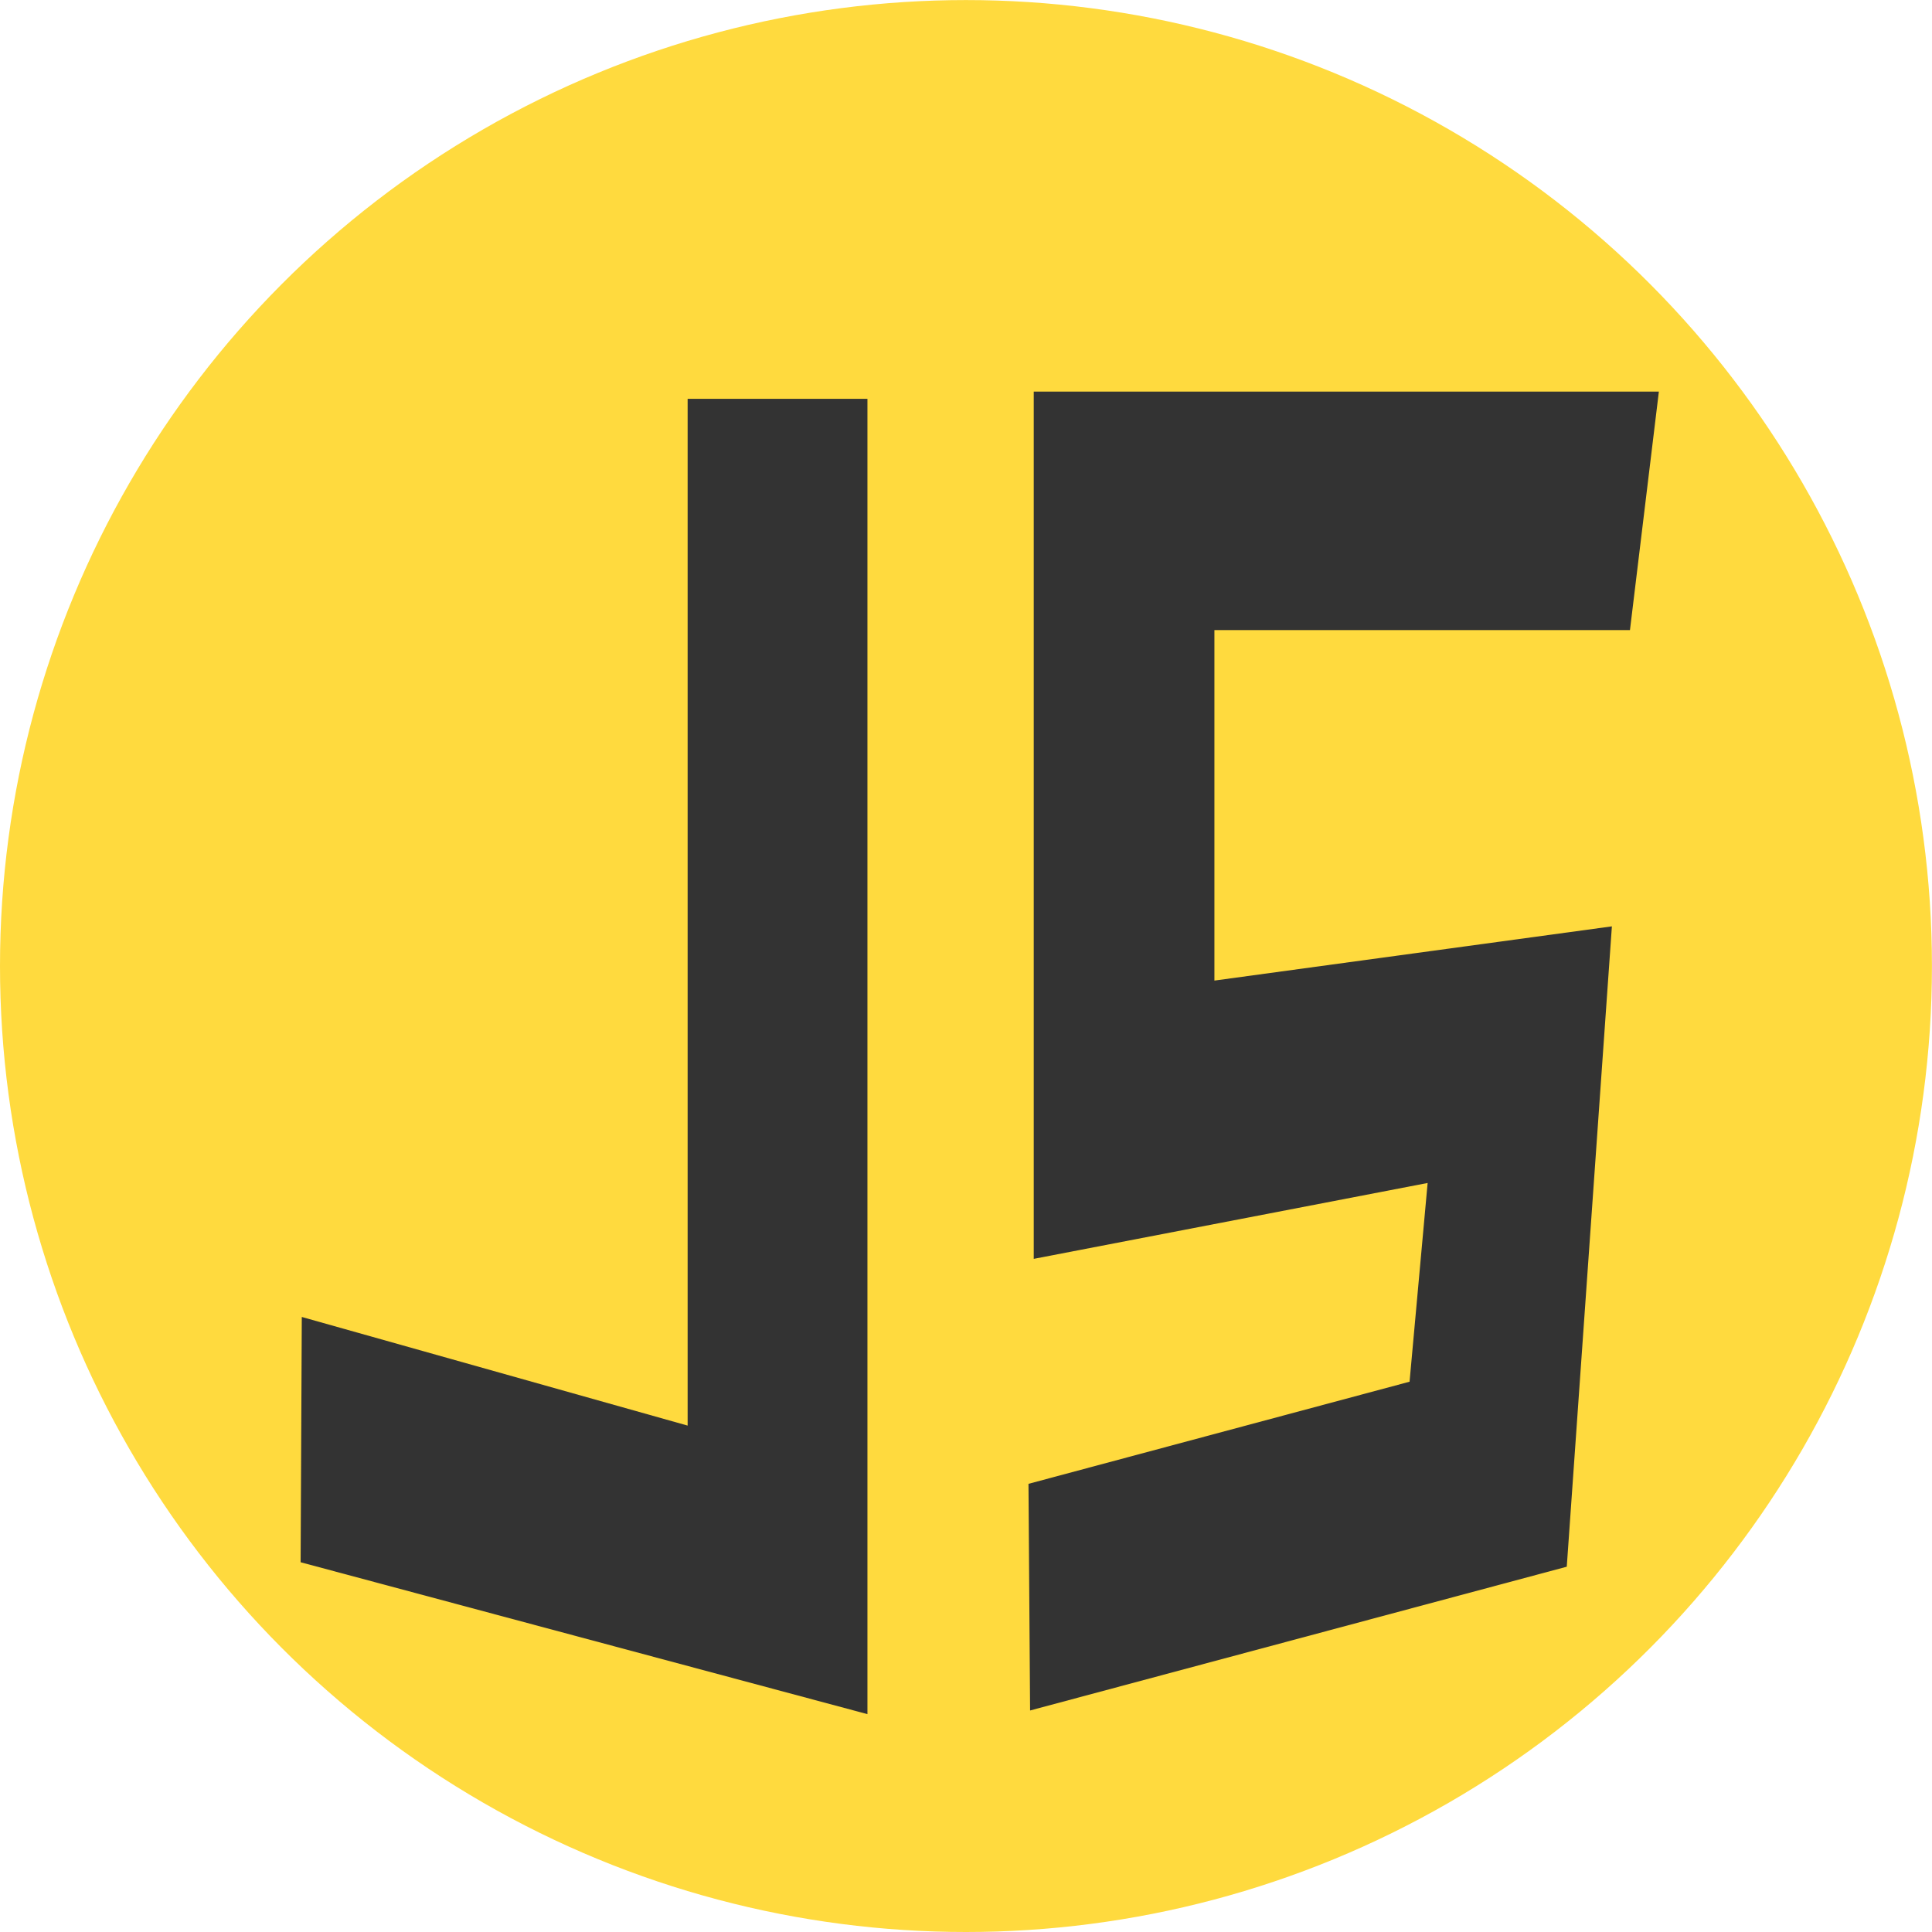 <?xml version="1.0" encoding="UTF-8" standalone="no"?>
<svg
   xmlns:dc="http://purl.org/dc/elements/1.1/"
   xmlns:cc="http://creativecommons.org/ns#"
   xmlns:rdf="http://www.w3.org/1999/02/22-rdf-syntax-ns#"
   xmlns:svg="http://www.w3.org/2000/svg"
   xmlns="http://www.w3.org/2000/svg"
   version="1.1"
   id="svg7417"
   viewBox="0 0 31.215 31.215"
   width="8.81mm"
   height="8.81mm">
  <defs
     id="defs7423" />
  <g
     id="g7340"
     transform="translate(-183.31,-335.208)">
    <circle
       style="color:#000000;clip-rule:nonzero;display:inline;overflow:visible;visibility:visible;opacity:1;isolation:auto;mix-blend-mode:normal;color-interpolation:sRGB;color-interpolation-filters:linearRGB;solid-color:#000000;solid-opacity:1;fill:#ffda3e;fill-opacity:1;fill-rule:nonzero;stroke:none;stroke-width:0.01;stroke-linecap:butt;stroke-linejoin:miter;stroke-miterlimit:4;stroke-dasharray:none;stroke-dashoffset:0;stroke-opacity:1;color-rendering:auto;image-rendering:auto;shape-rendering:auto;text-rendering:auto;enable-background:accumulate"
       id="circle6449"
       cx="198.917"
       cy="350.816"
       r="15.607" />
    <path
       id="path6451"
       d="m 188.186,356.486 6.234,1.755 0,-16.589 2.905,0 0,21.251 -9.158,-2.454 z"
       style="fill:#333333;fill-opacity:1;fill-rule:evenodd;stroke:none;stroke-width:1px;stroke-linecap:butt;stroke-linejoin:miter;stroke-opacity:1" />
    <path
       id="path6453"
       d="m 199.953,362.844 8.671,-2.323 0.729,-10.346 -6.422,0.876 0,-5.663 6.714,0 0.467,-3.853 -10.1,0 0,14.012 6.364,-1.226 -0.292,3.211 -6.157,1.65 z"
       style="fill:#333333;fill-opacity:1;fill-rule:evenodd;stroke:none;stroke-width:1px;stroke-linecap:butt;stroke-linejoin:miter;stroke-opacity:1" />
  </g>
</svg>
